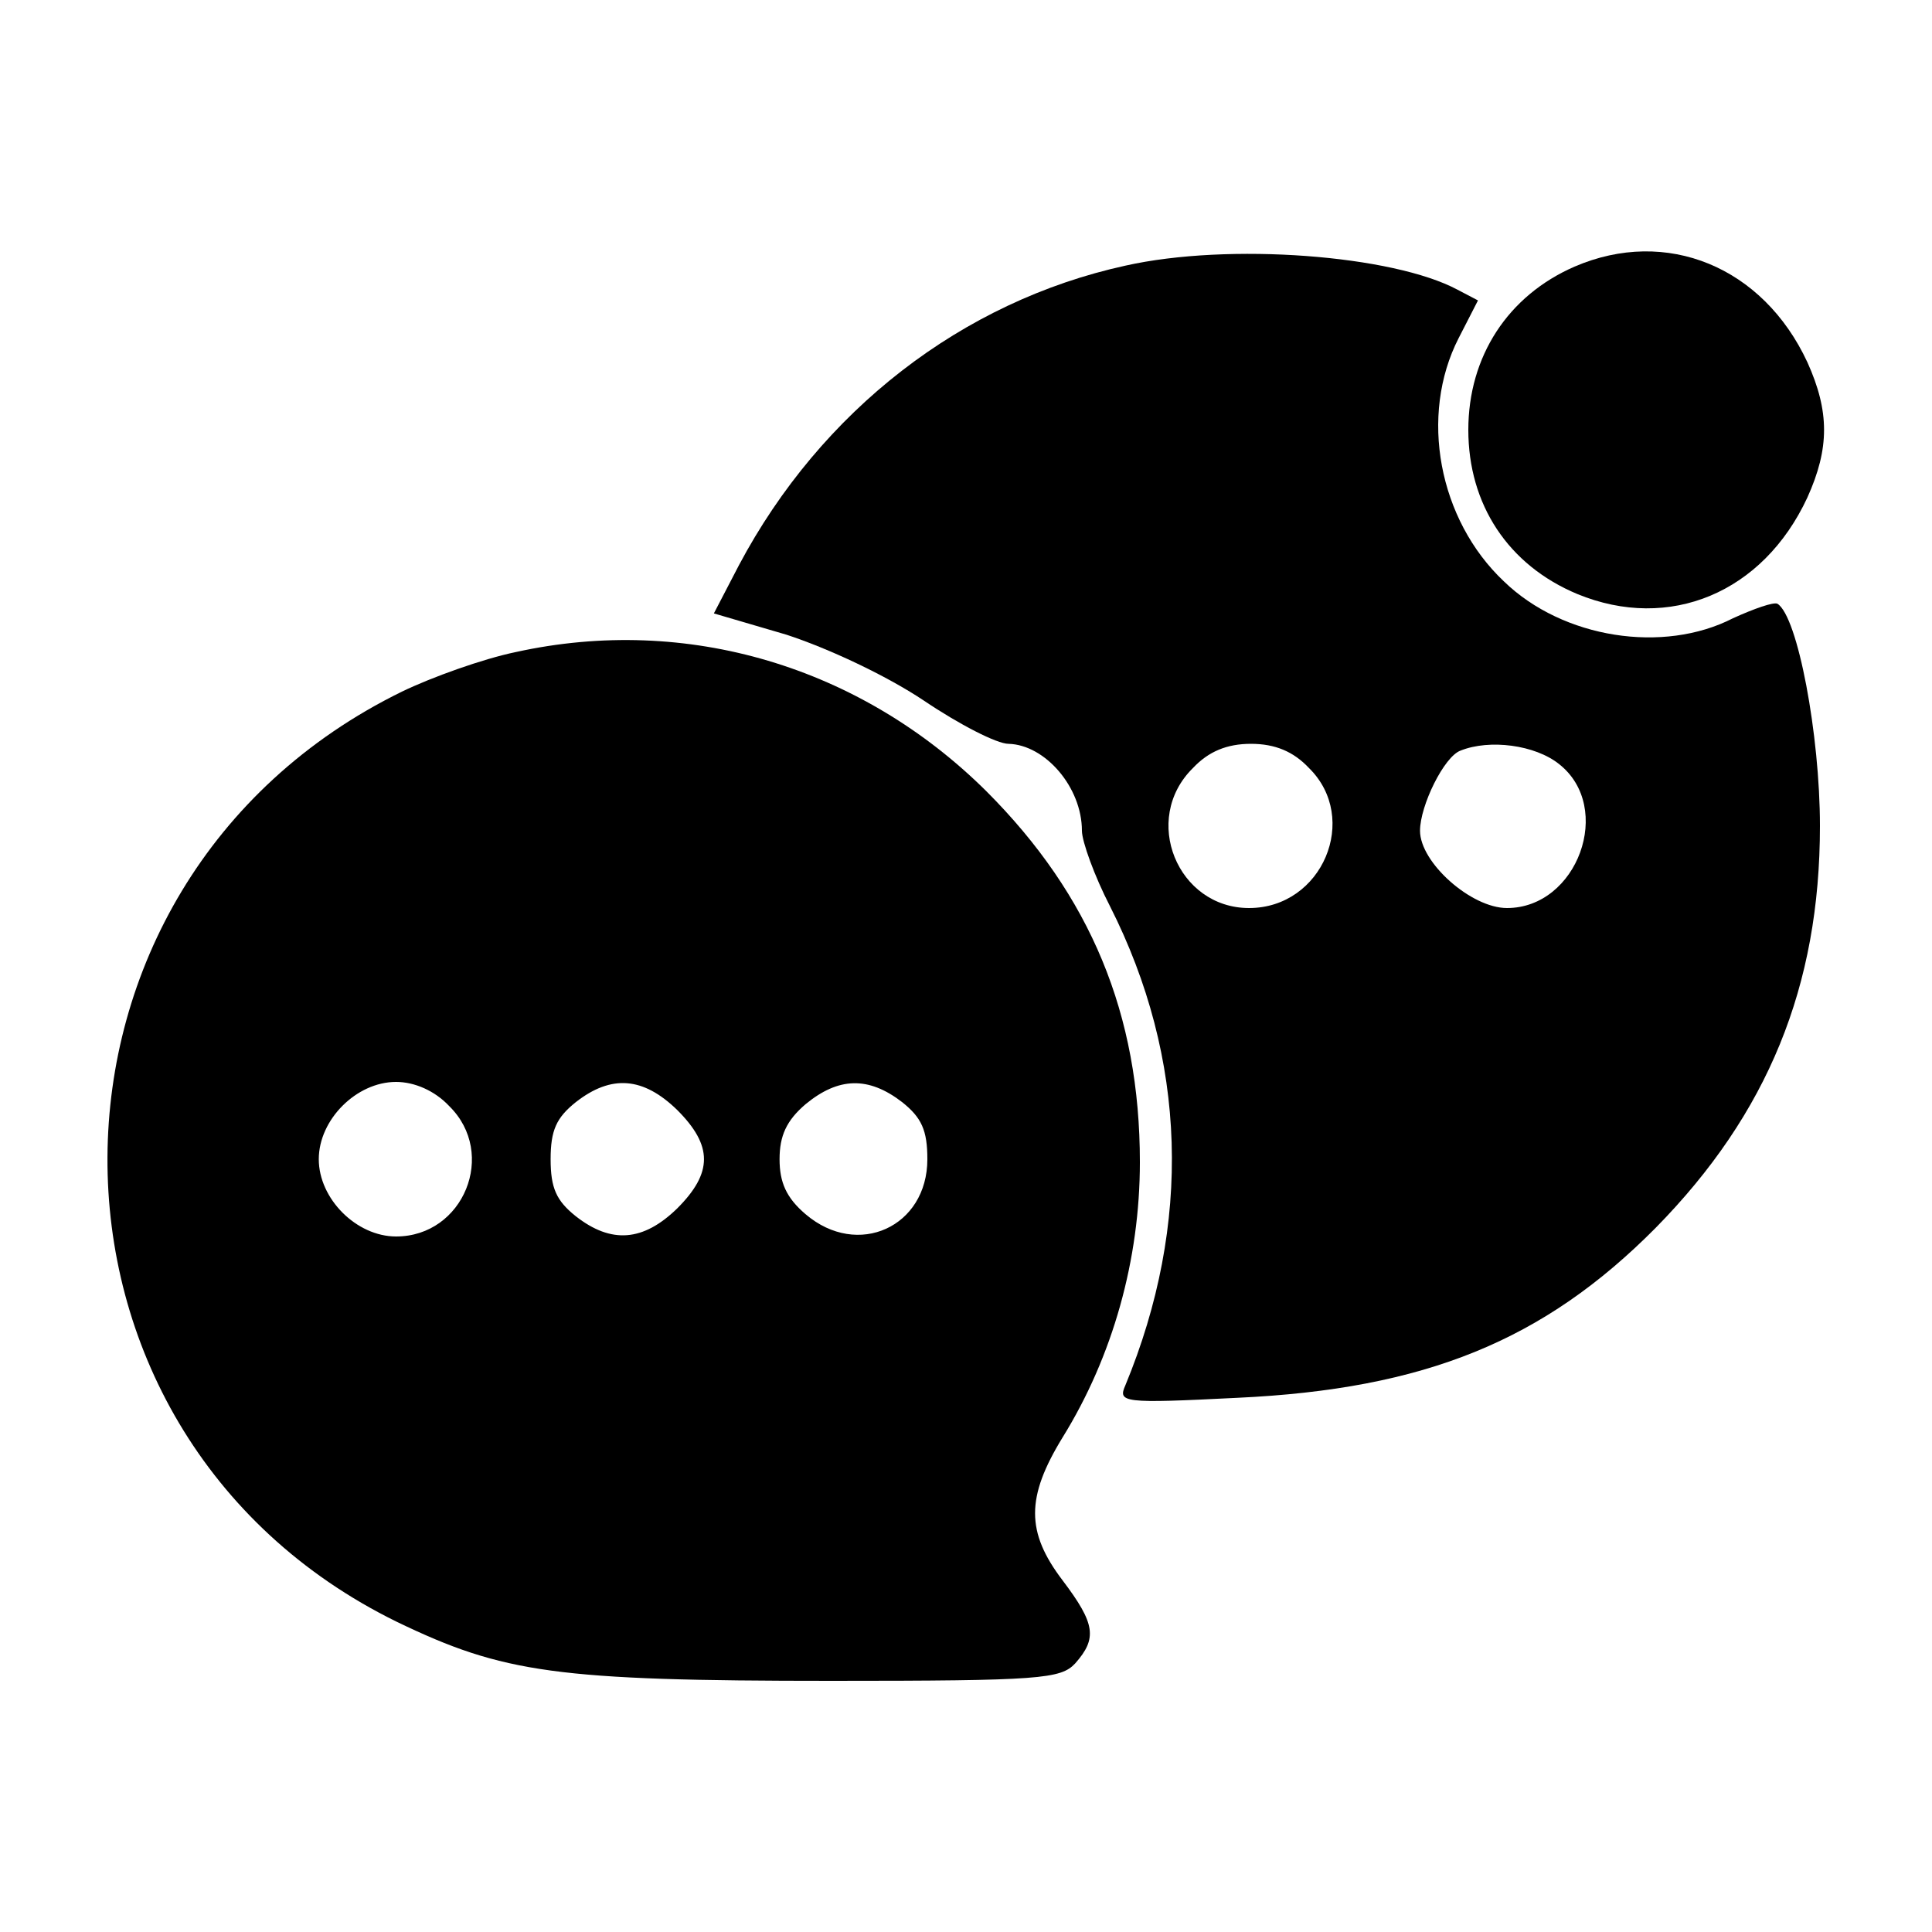 <?xml version="1.0" standalone="no"?>
<!DOCTYPE svg PUBLIC "-//W3C//DTD SVG 20010904//EN"
 "http://www.w3.org/TR/2001/REC-SVG-20010904/DTD/svg10.dtd">
<svg version="1.0" xmlns="http://www.w3.org/2000/svg"
 width="200pt" height="200pt" viewBox="0 0 200 200"
 preserveAspectRatio="xMidYMid meet">

<g transform="translate(0,200) scale(0.1,-0.1)"
fill="#000000" stroke="none">
<path d="M1165 1725 c-169 -37 -315 -150 -400 -310 l-26 -50 75 -22 c43 -14
103 -42 142 -68 37 -25 76 -45 88 -45 38 -1 76 -45 76 -90 0 -11 13 -47 29
-78 80 -158 85 -329 16 -496 -8 -18 -3 -19 116 -13 194 9 317 59 433 176 116
118 170 250 170 416 0 94 -23 217 -44 230 -4 2 -24 -5 -46 -15 -72 -37 -176
-21 -237 38 -68 64 -88 172 -47 252 l20 39 -21 11 c-67 36 -237 49 -344 25z
m190 -520 c53 -52 14 -145 -62 -145 -74 0 -112 92 -58 145 16 17 35 25 60 25
25 0 44 -8 60 -25z m259 4 c57 -45 19 -149 -54 -149 -37 0 -90 47 -90 80 0 26
25 77 42 83 30 12 77 6 102 -14z"/>
<path d="M1630 1724 c-69 -30 -110 -93 -110 -169 0 -77 41 -140 113 -170 95
-39 192 1 238 100 23 51 23 89 0 140 -46 99 -146 140 -241 99z"/>
<path d="M534 1325 c-34 -7 -87 -26 -118 -41 -404 -198 -407 -766 -5 -963 110
-53 165 -61 450 -61 216 0 237 2 252 18 23 26 21 41 -13 86 -38 50 -38 86 0
148 52 84 80 184 80 285 0 153 -51 276 -159 384 -130 129 -310 183 -487 144z
m-69 -470 c50 -49 15 -135 -55 -135 -41 0 -80 39 -80 80 0 41 39 80 80 80 19
0 40 -9 55 -25z m236 -4 c37 -37 37 -65 0 -102 -35 -34 -68 -37 -105 -8 -20
16 -26 29 -26 59 0 30 6 43 26 59 37 29 70 26 105 -8z m233 8 c20 -16 26 -29
26 -59 0 -70 -72 -103 -126 -57 -20 17 -27 33 -27 57 0 24 7 40 27 57 34 28
65 29 100 2z"/>
</g>
</svg>
